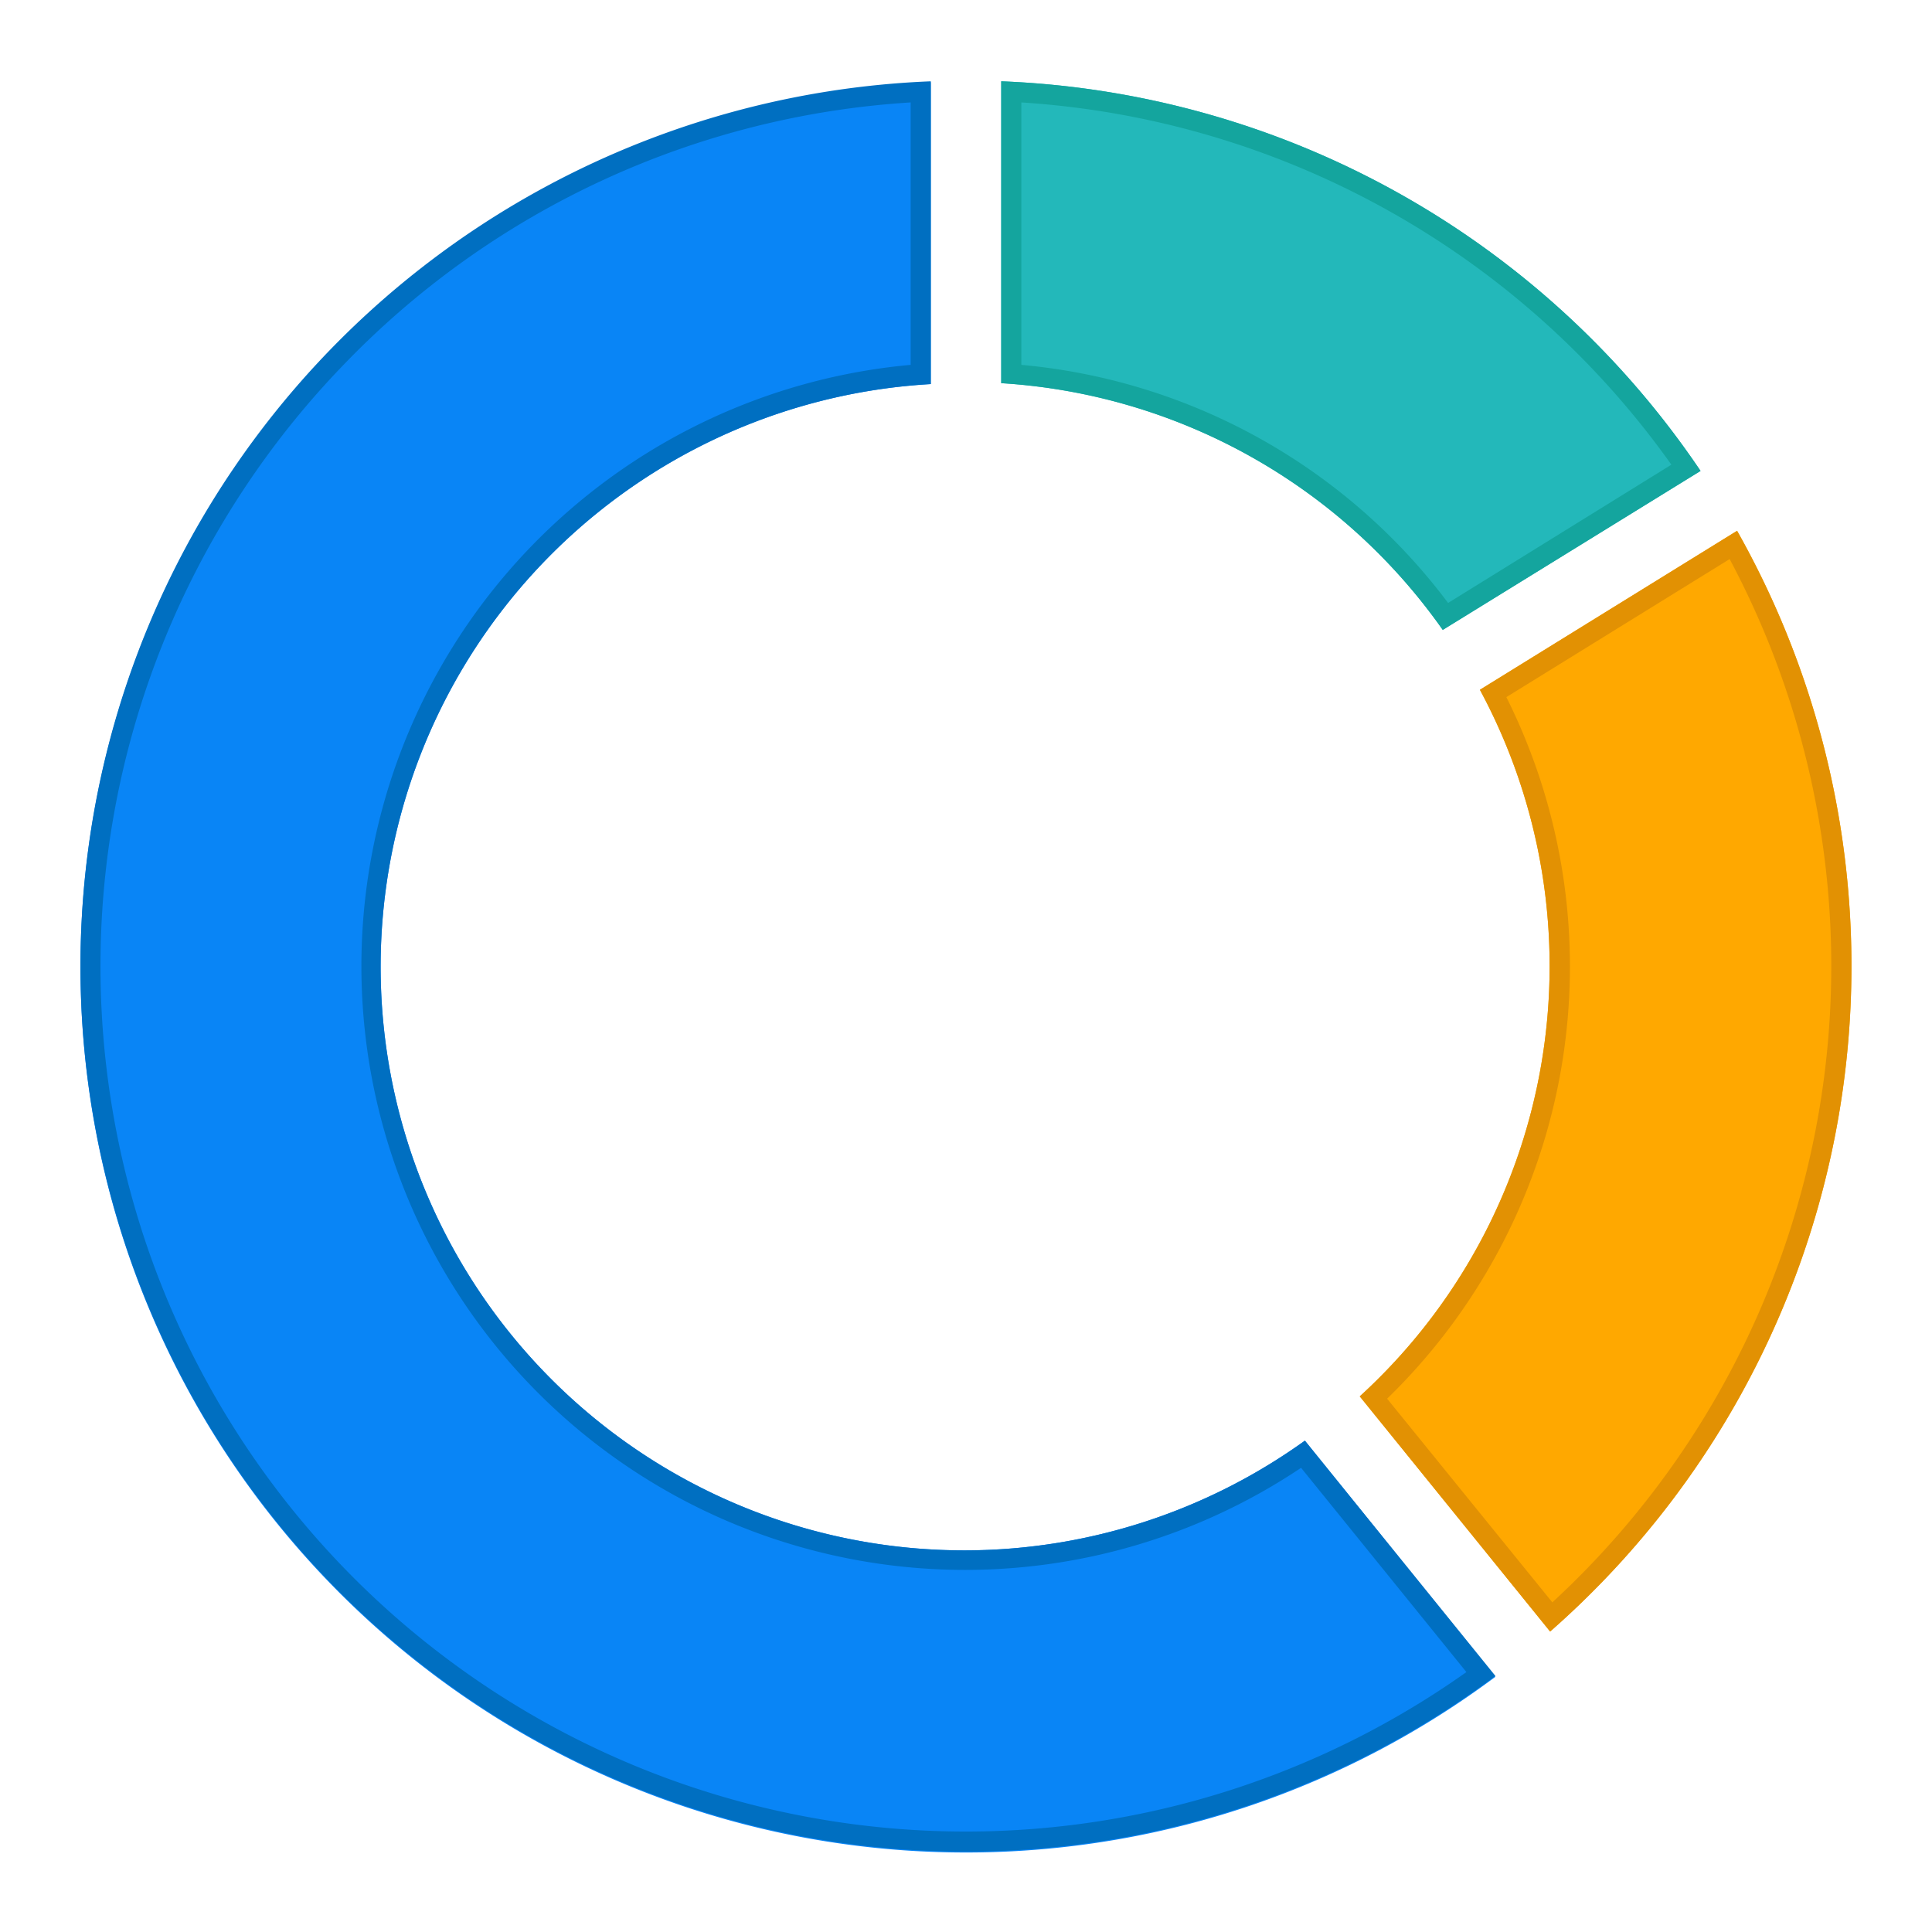 <?xml version="1.0" standalone="no"?><!DOCTYPE svg PUBLIC "-//W3C//DTD SVG 1.1//EN" "http://www.w3.org/Graphics/SVG/1.1/DTD/svg11.dtd"><svg class="icon" width="200px" height="200.00px" viewBox="0 0 1024 1024" version="1.1" xmlns="http://www.w3.org/2000/svg"><path d="M764.693 333.867L901.333 249.6A468.96 468.96 0 0 0 530.667 43.093v160a309.333 309.333 0 0 1 234.027 130.773z" fill="#23B8BA" /><path d="M541.333 54.293a458.187 458.187 0 0 1 344.533 192l-118.347 73.28a318.613 318.613 0 0 0-226.187-126.187V54.293m-10.667-11.2v160a309.333 309.333 0 0 1 234.027 130.773L901.333 249.6A468.96 468.96 0 0 0 530.667 43.093z" fill="#14A59E" /><path d="M720.693 740.107l100.907 124.64a469.333 469.333 0 0 0 99.093-583.413l-136.32 84.267a308.693 308.693 0 0 1-63.68 374.507z" fill="#FFA800" /><path d="M916.747 296.32a458.667 458.667 0 0 1-93.973 552.96L735.2 741.333a319.253 319.253 0 0 0 63.2-371.84l118.347-73.173m3.947-14.987l-136.32 84.267a308.693 308.693 0 0 1-63.68 374.507l100.907 124.64a469.333 469.333 0 0 0 99.093-583.413z" fill="#E29103" /><path d="M691.627 763.573a309.333 309.333 0 1 1-198.293-560v-160a469.333 469.333 0 1 0 299.253 845.173z" fill="#0985F6" /><path d="M482.667 54.293v139.093a320 320 0 1 0 206.933 584.587l87.627 108.267A458.667 458.667 0 0 1 181.707 193.76 456.16 456.16 0 0 1 482.667 54.293m10.667-11.2a469.333 469.333 0 1 0 299.253 845.173l-100.96-124.693a309.333 309.333 0 1 1-198.293-560v-160z" fill="#006FC1" /></svg>
